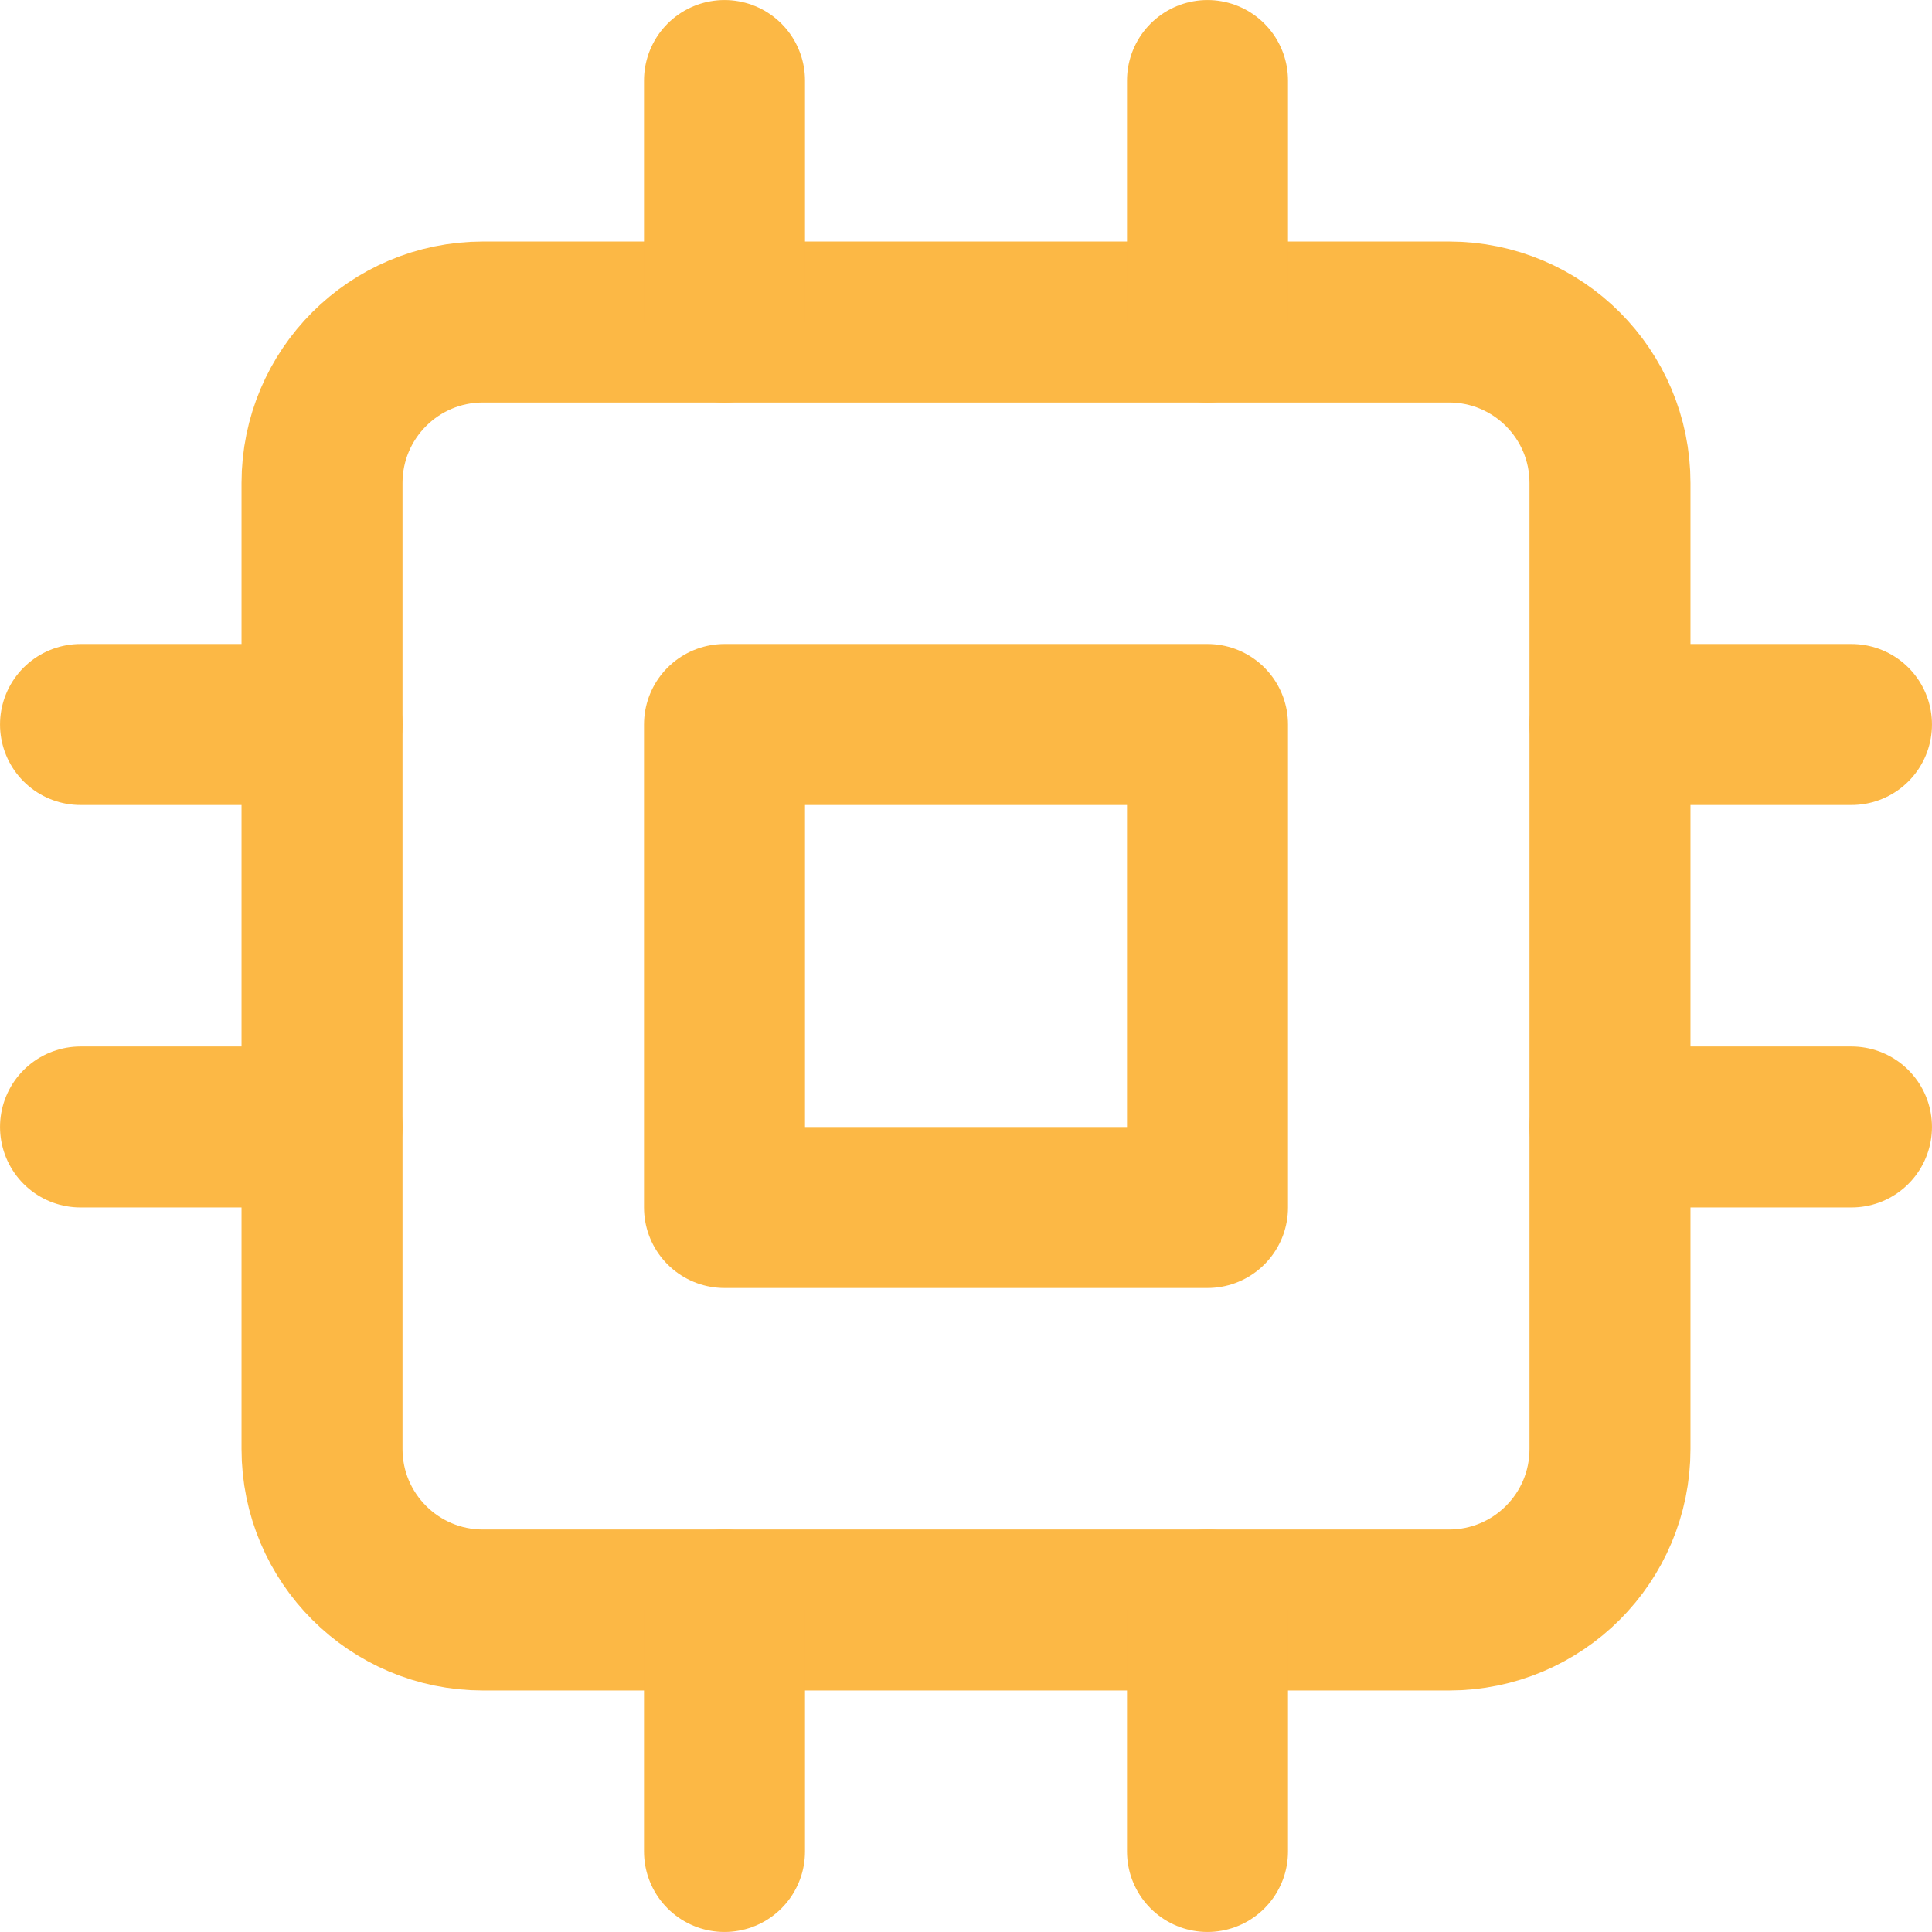 <svg width="40" height="40" viewBox="0 0 40 40" fill="none" xmlns="http://www.w3.org/2000/svg">
<path d="M30 6.667H10C8.159 6.667 6.667 8.159 6.667 10V30C6.667 31.841 8.159 33.333 10 33.333H30C31.841 33.333 33.333 31.841 33.333 30V10C33.333 8.159 31.841 6.667 30 6.667Z" stroke="#FCB845" stroke-width="3.333" stroke-linecap="round" stroke-linejoin="round"/>
<path d="M25 15H15V25H25V15Z" stroke="#FCB845" stroke-width="3.333" stroke-linecap="round" stroke-linejoin="round"/>
<path d="M15 1.667V6.667" stroke="#FCB845" stroke-width="3.333" stroke-linecap="round" stroke-linejoin="round"/>
<path d="M25 1.667V6.667" stroke="#FCB845" stroke-width="3.333" stroke-linecap="round" stroke-linejoin="round"/>
<path d="M15 33.333V38.333" stroke="#FCB845" stroke-width="3.333" stroke-linecap="round" stroke-linejoin="round"/>
<path d="M25 33.333V38.333" stroke="#FCB845" stroke-width="3.333" stroke-linecap="round" stroke-linejoin="round"/>
<path d="M33.333 15H38.333" stroke="#FCB845" stroke-width="3.333" stroke-linecap="round" stroke-linejoin="round"/>
<path d="M33.333 23.333H38.333" stroke="#FCB845" stroke-width="3.333" stroke-linecap="round" stroke-linejoin="round"/>
<path d="M1.667 15H6.667" stroke="#FCB845" stroke-width="3.333" stroke-linecap="round" stroke-linejoin="round"/>
<path d="M1.667 23.333H6.667" stroke="#FCB845" stroke-width="3.333" stroke-linecap="round" stroke-linejoin="round"/>
</svg>
